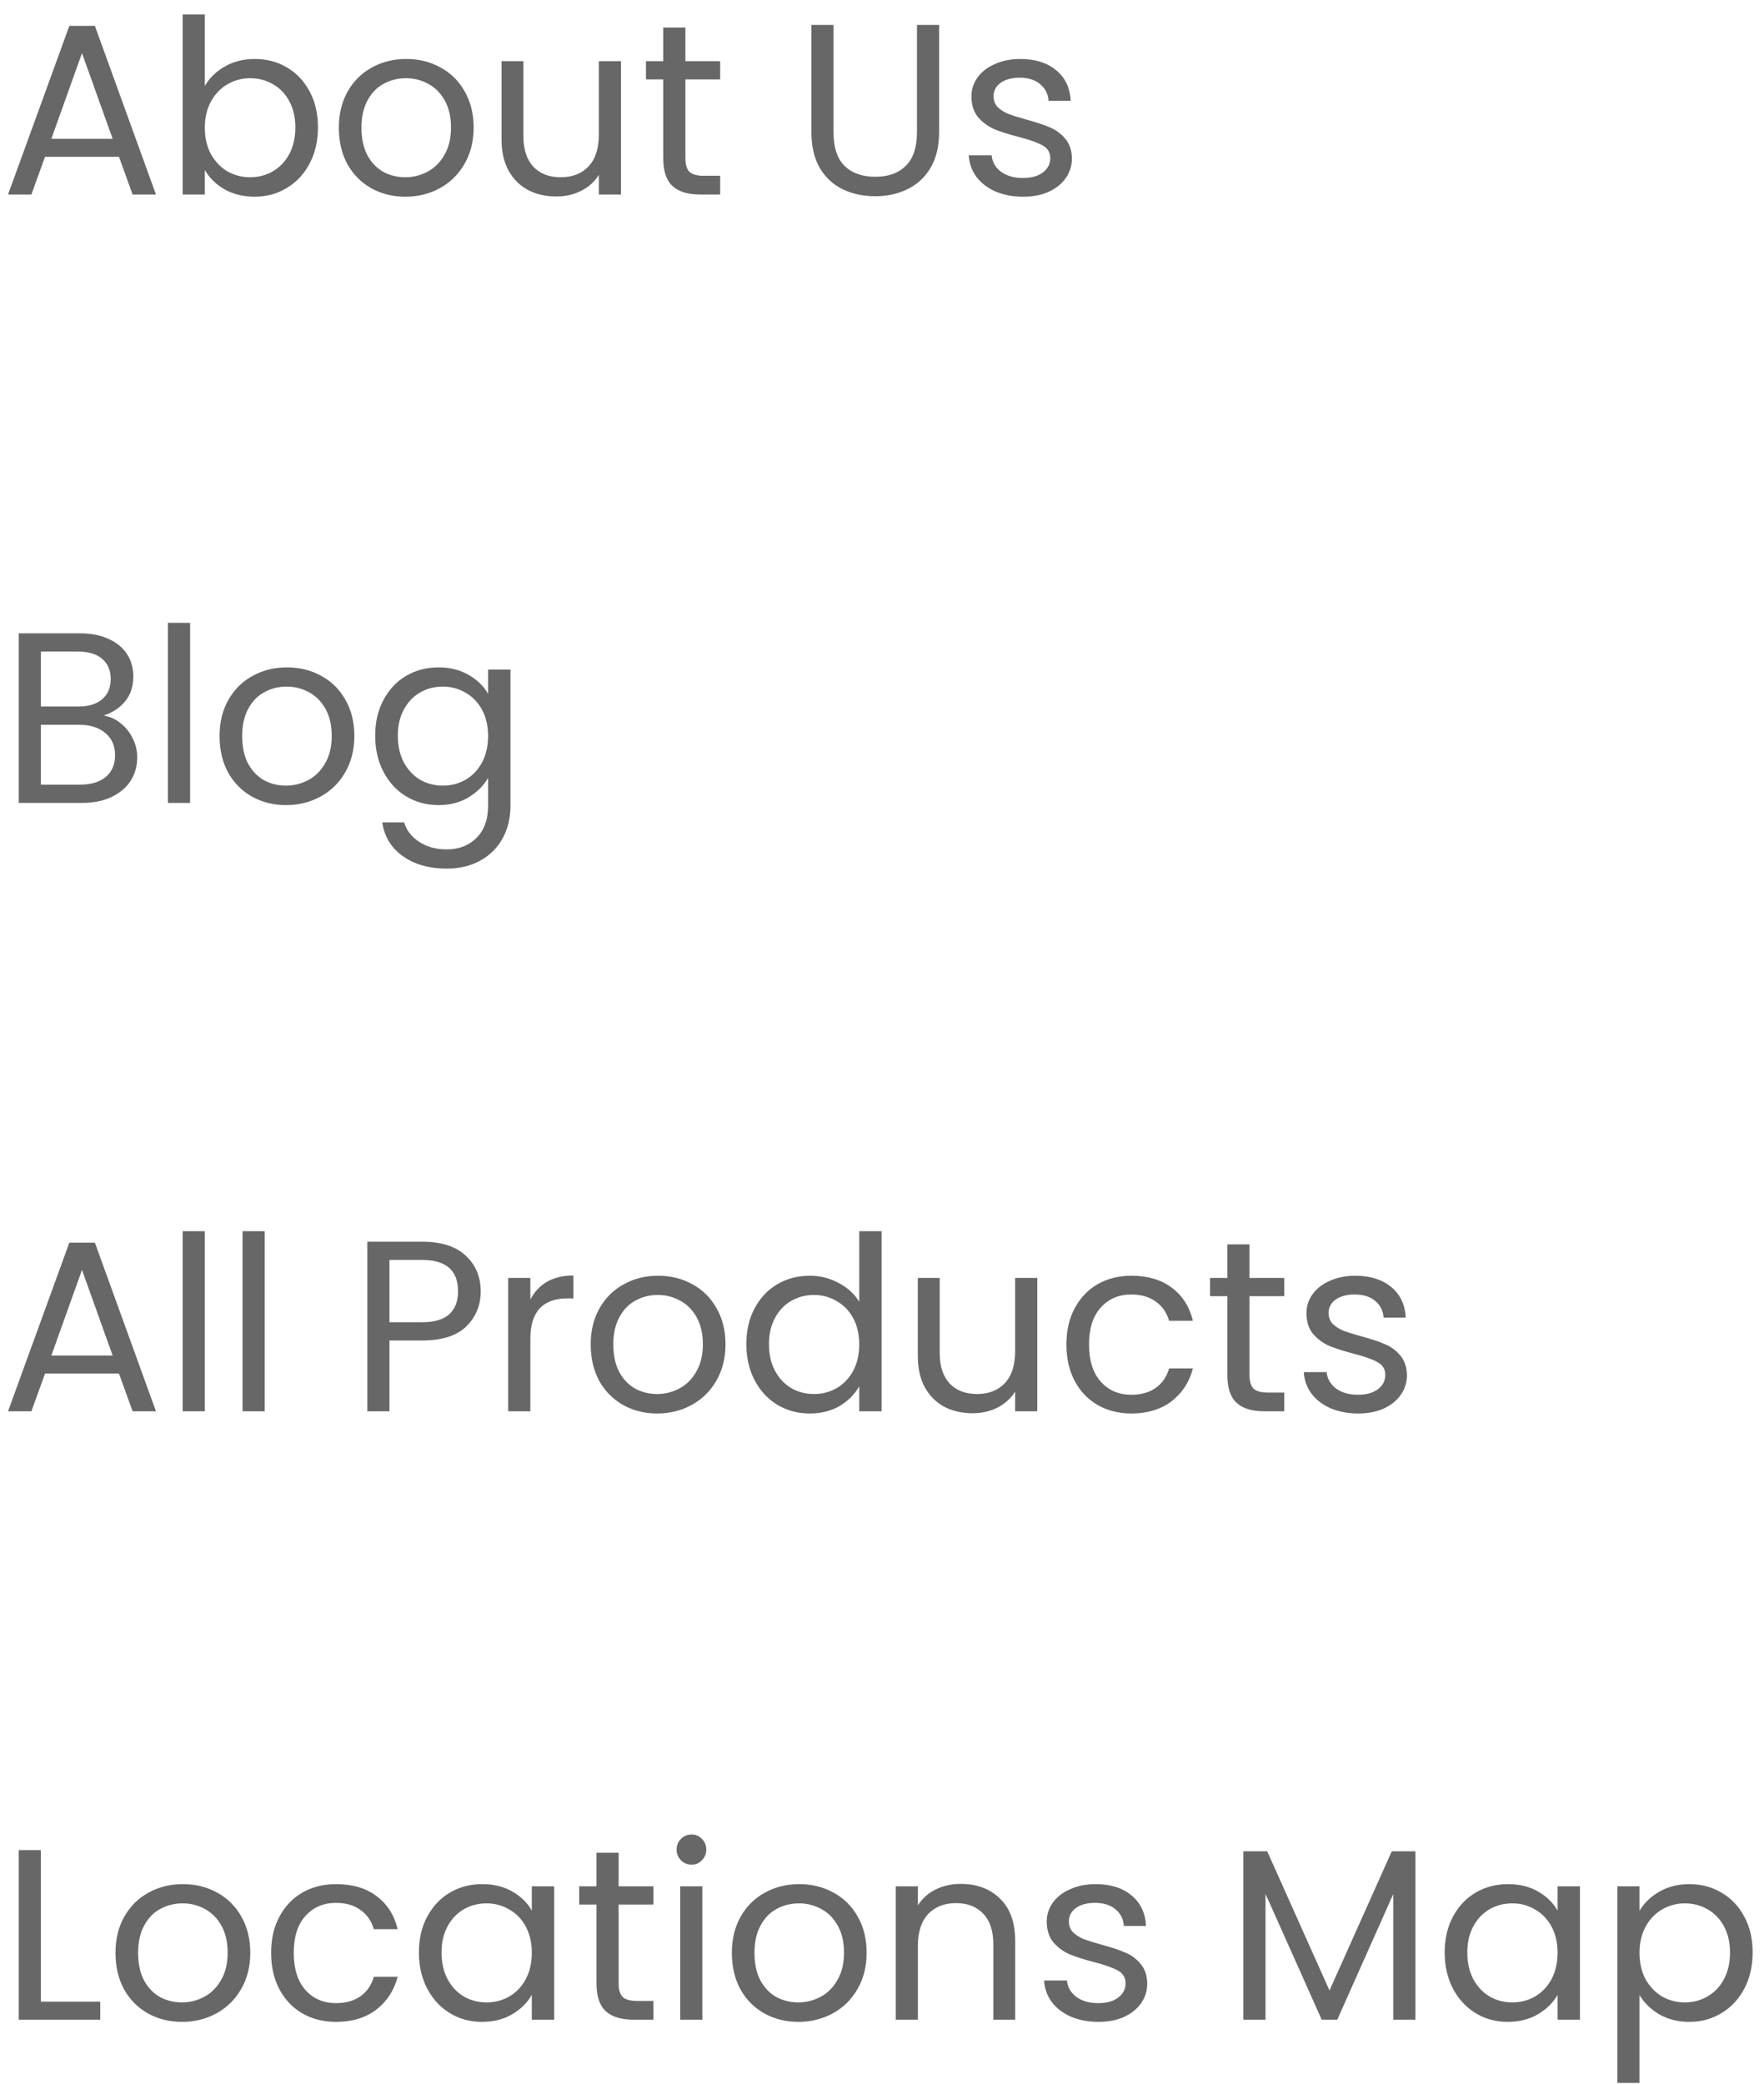 <svg width="116" height="137" viewBox="0 0 116 137" fill="none" xmlns="http://www.w3.org/2000/svg">
<path d="M7.824 10.31H2.96L2.064 12.79H0.528L4.56 1.702H6.24L10.256 12.79H8.72L7.824 10.31ZM7.408 9.126L5.392 3.494L3.376 9.126H7.408ZM13.469 5.654C13.768 5.131 14.205 4.704 14.781 4.374C15.357 4.043 16.013 3.878 16.749 3.878C17.539 3.878 18.248 4.064 18.877 4.438C19.507 4.811 20.003 5.339 20.365 6.022C20.728 6.694 20.909 7.478 20.909 8.374C20.909 9.259 20.728 10.048 20.365 10.742C20.003 11.435 19.501 11.974 18.861 12.358C18.232 12.742 17.528 12.934 16.749 12.934C15.992 12.934 15.325 12.768 14.749 12.438C14.184 12.107 13.757 11.686 13.469 11.174V12.79H12.013V0.95H13.469V5.654ZM19.421 8.374C19.421 7.712 19.288 7.136 19.021 6.646C18.755 6.155 18.392 5.782 17.933 5.526C17.485 5.27 16.989 5.142 16.445 5.142C15.912 5.142 15.416 5.275 14.957 5.542C14.509 5.798 14.147 6.176 13.869 6.678C13.603 7.168 13.469 7.739 13.469 8.39C13.469 9.051 13.603 9.632 13.869 10.134C14.147 10.624 14.509 11.003 14.957 11.27C15.416 11.526 15.912 11.654 16.445 11.654C16.989 11.654 17.485 11.526 17.933 11.27C18.392 11.003 18.755 10.624 19.021 10.134C19.288 9.632 19.421 9.046 19.421 8.374ZM26.65 12.934C25.828 12.934 25.082 12.747 24.41 12.374C23.748 12 23.226 11.472 22.842 10.79C22.468 10.096 22.282 9.296 22.282 8.39C22.282 7.494 22.474 6.704 22.858 6.022C23.252 5.328 23.786 4.8 24.458 4.438C25.13 4.064 25.882 3.878 26.714 3.878C27.546 3.878 28.298 4.064 28.97 4.438C29.642 4.8 30.17 5.323 30.554 6.006C30.948 6.688 31.146 7.483 31.146 8.39C31.146 9.296 30.943 10.096 30.538 10.79C30.143 11.472 29.604 12 28.922 12.374C28.239 12.747 27.482 12.934 26.65 12.934ZM26.65 11.654C27.172 11.654 27.663 11.531 28.122 11.286C28.58 11.04 28.948 10.672 29.226 10.182C29.514 9.691 29.658 9.094 29.658 8.39C29.658 7.686 29.519 7.088 29.242 6.598C28.964 6.107 28.602 5.744 28.154 5.51C27.706 5.264 27.22 5.142 26.698 5.142C26.164 5.142 25.674 5.264 25.226 5.51C24.788 5.744 24.436 6.107 24.17 6.598C23.903 7.088 23.77 7.686 23.77 8.39C23.77 9.104 23.898 9.707 24.154 10.198C24.42 10.688 24.772 11.056 25.21 11.302C25.647 11.536 26.127 11.654 26.65 11.654ZM40.836 4.022V12.79H39.38V11.494C39.103 11.942 38.714 12.294 38.212 12.55C37.721 12.795 37.178 12.918 36.58 12.918C35.898 12.918 35.284 12.779 34.74 12.502C34.196 12.214 33.764 11.787 33.444 11.222C33.135 10.656 32.98 9.968 32.98 9.158V4.022H34.42V8.966C34.42 9.83 34.639 10.496 35.076 10.966C35.514 11.424 36.111 11.654 36.868 11.654C37.647 11.654 38.26 11.414 38.708 10.934C39.156 10.454 39.38 9.755 39.38 8.838V4.022H40.836ZM45.071 5.222V10.39C45.071 10.816 45.161 11.12 45.343 11.302C45.524 11.472 45.839 11.558 46.286 11.558H47.358V12.79H46.047C45.236 12.79 44.628 12.603 44.222 12.23C43.817 11.856 43.614 11.243 43.614 10.39V5.222H42.478V4.022H43.614V1.814H45.071V4.022H47.358V5.222H45.071ZM54.812 1.638V8.694C54.812 9.686 55.052 10.422 55.532 10.902C56.023 11.382 56.7 11.622 57.564 11.622C58.418 11.622 59.084 11.382 59.564 10.902C60.055 10.422 60.3 9.686 60.3 8.694V1.638H61.756V8.678C61.756 9.606 61.57 10.39 61.196 11.03C60.823 11.659 60.316 12.128 59.676 12.438C59.047 12.747 58.338 12.902 57.548 12.902C56.759 12.902 56.044 12.747 55.404 12.438C54.775 12.128 54.274 11.659 53.9 11.03C53.538 10.39 53.356 9.606 53.356 8.678V1.638H54.812ZM67.289 12.934C66.617 12.934 66.014 12.822 65.481 12.598C64.948 12.363 64.526 12.043 64.217 11.638C63.908 11.222 63.737 10.747 63.705 10.214H65.209C65.252 10.651 65.454 11.008 65.817 11.286C66.191 11.563 66.676 11.702 67.273 11.702C67.828 11.702 68.265 11.579 68.585 11.334C68.905 11.088 69.065 10.779 69.065 10.406C69.065 10.022 68.894 9.739 68.553 9.558C68.212 9.366 67.684 9.179 66.969 8.998C66.319 8.827 65.785 8.656 65.369 8.486C64.964 8.304 64.612 8.043 64.313 7.702C64.025 7.35 63.881 6.891 63.881 6.326C63.881 5.878 64.014 5.467 64.281 5.094C64.548 4.72 64.927 4.427 65.417 4.214C65.908 3.99 66.468 3.878 67.097 3.878C68.068 3.878 68.852 4.123 69.449 4.614C70.046 5.104 70.367 5.776 70.409 6.63H68.953C68.921 6.171 68.734 5.803 68.393 5.526C68.062 5.248 67.615 5.11 67.049 5.11C66.526 5.11 66.111 5.222 65.801 5.446C65.492 5.67 65.337 5.963 65.337 6.326C65.337 6.614 65.428 6.854 65.609 7.046C65.801 7.227 66.036 7.376 66.313 7.494C66.601 7.6 66.996 7.723 67.497 7.862C68.126 8.032 68.638 8.203 69.033 8.374C69.428 8.534 69.764 8.779 70.041 9.11C70.329 9.44 70.478 9.872 70.489 10.406C70.489 10.886 70.356 11.318 70.089 11.702C69.823 12.086 69.444 12.39 68.953 12.614C68.473 12.827 67.918 12.934 67.289 12.934ZM6.816 47.046C7.221 47.11 7.589 47.275 7.92 47.542C8.261 47.808 8.528 48.139 8.72 48.534C8.923 48.928 9.024 49.35 9.024 49.798C9.024 50.363 8.88 50.875 8.592 51.334C8.304 51.782 7.883 52.139 7.328 52.406C6.784 52.662 6.139 52.79 5.392 52.79H1.232V41.638H5.232C5.989 41.638 6.635 41.766 7.168 42.022C7.701 42.267 8.101 42.603 8.368 43.03C8.635 43.456 8.768 43.936 8.768 44.47C8.768 45.131 8.587 45.68 8.224 46.118C7.872 46.544 7.403 46.854 6.816 47.046ZM2.688 46.454H5.136C5.819 46.454 6.347 46.294 6.72 45.974C7.093 45.654 7.28 45.211 7.28 44.646C7.28 44.08 7.093 43.638 6.72 43.318C6.347 42.998 5.808 42.838 5.104 42.838H2.688V46.454ZM5.264 51.59C5.989 51.59 6.555 51.419 6.96 51.078C7.365 50.736 7.568 50.262 7.568 49.654C7.568 49.035 7.355 48.55 6.928 48.198C6.501 47.835 5.931 47.654 5.216 47.654H2.688V51.59H5.264ZM12.501 40.95V52.79H11.044V40.95H12.501ZM18.806 52.934C17.985 52.934 17.238 52.747 16.566 52.374C15.905 52 15.382 51.472 14.998 50.79C14.625 50.096 14.438 49.296 14.438 48.39C14.438 47.494 14.63 46.704 15.014 46.022C15.409 45.328 15.942 44.8 16.614 44.438C17.286 44.064 18.038 43.878 18.87 43.878C19.702 43.878 20.454 44.064 21.126 44.438C21.798 44.8 22.326 45.323 22.71 46.006C23.105 46.688 23.302 47.483 23.302 48.39C23.302 49.296 23.099 50.096 22.694 50.79C22.299 51.472 21.761 52 21.078 52.374C20.395 52.747 19.638 52.934 18.806 52.934ZM18.806 51.654C19.329 51.654 19.819 51.531 20.278 51.286C20.737 51.04 21.105 50.672 21.382 50.182C21.67 49.691 21.814 49.094 21.814 48.39C21.814 47.686 21.675 47.088 21.398 46.598C21.121 46.107 20.758 45.744 20.31 45.51C19.862 45.264 19.377 45.142 18.854 45.142C18.321 45.142 17.83 45.264 17.382 45.51C16.945 45.744 16.593 46.107 16.326 46.598C16.059 47.088 15.926 47.686 15.926 48.39C15.926 49.104 16.054 49.707 16.31 50.198C16.577 50.688 16.929 51.056 17.366 51.302C17.803 51.536 18.283 51.654 18.806 51.654ZM28.832 43.878C29.59 43.878 30.251 44.043 30.816 44.374C31.392 44.704 31.819 45.12 32.096 45.622V44.022H33.568V52.982C33.568 53.782 33.398 54.491 33.056 55.11C32.715 55.739 32.224 56.23 31.584 56.582C30.955 56.934 30.219 57.11 29.376 57.11C28.224 57.11 27.264 56.838 26.496 56.294C25.728 55.75 25.275 55.008 25.136 54.07H26.576C26.736 54.603 27.067 55.03 27.568 55.35C28.07 55.68 28.672 55.846 29.376 55.846C30.176 55.846 30.827 55.595 31.328 55.094C31.84 54.592 32.096 53.888 32.096 52.982V51.142C31.808 51.654 31.382 52.08 30.816 52.422C30.251 52.763 29.59 52.934 28.832 52.934C28.054 52.934 27.344 52.742 26.704 52.358C26.075 51.974 25.579 51.435 25.216 50.742C24.854 50.048 24.672 49.259 24.672 48.374C24.672 47.478 24.854 46.694 25.216 46.022C25.579 45.339 26.075 44.811 26.704 44.438C27.344 44.064 28.054 43.878 28.832 43.878ZM32.096 48.39C32.096 47.728 31.963 47.152 31.696 46.662C31.43 46.171 31.067 45.798 30.608 45.542C30.16 45.275 29.664 45.142 29.12 45.142C28.576 45.142 28.08 45.27 27.632 45.526C27.184 45.782 26.827 46.155 26.56 46.646C26.294 47.136 26.16 47.712 26.16 48.374C26.16 49.046 26.294 49.632 26.56 50.134C26.827 50.624 27.184 51.003 27.632 51.27C28.08 51.526 28.576 51.654 29.12 51.654C29.664 51.654 30.16 51.526 30.608 51.27C31.067 51.003 31.43 50.624 31.696 50.134C31.963 49.632 32.096 49.051 32.096 48.39ZM7.824 90.31H2.96L2.064 92.79H0.528L4.56 81.702H6.24L10.256 92.79H8.72L7.824 90.31ZM7.408 89.126L5.392 83.494L3.376 89.126H7.408ZM13.469 80.95V92.79H12.013V80.95H13.469ZM17.407 80.95V92.79H15.951V80.95H17.407ZM31.61 84.902C31.61 85.83 31.29 86.603 30.65 87.222C30.02 87.83 29.055 88.134 27.754 88.134H25.61V92.79H24.154V81.638H27.754C29.012 81.638 29.967 81.942 30.618 82.55C31.279 83.158 31.61 83.942 31.61 84.902ZM27.754 86.934C28.564 86.934 29.162 86.758 29.546 86.406C29.93 86.054 30.122 85.552 30.122 84.902C30.122 83.526 29.332 82.838 27.754 82.838H25.61V86.934H27.754ZM34.876 85.446C35.132 84.944 35.494 84.555 35.964 84.278C36.444 84 37.025 83.862 37.708 83.862V85.366H37.324C35.691 85.366 34.876 86.251 34.876 88.022V92.79H33.419V84.022H34.876V85.446ZM43.212 92.934C42.391 92.934 41.644 92.747 40.972 92.374C40.311 92 39.788 91.472 39.404 90.79C39.031 90.096 38.844 89.296 38.844 88.39C38.844 87.494 39.036 86.704 39.42 86.022C39.815 85.328 40.348 84.8 41.02 84.438C41.692 84.064 42.444 83.878 43.276 83.878C44.108 83.878 44.86 84.064 45.532 84.438C46.204 84.8 46.732 85.323 47.116 86.006C47.511 86.688 47.708 87.483 47.708 88.39C47.708 89.296 47.506 90.096 47.1 90.79C46.706 91.472 46.167 92 45.484 92.374C44.802 92.747 44.044 92.934 43.212 92.934ZM43.212 91.654C43.735 91.654 44.226 91.531 44.684 91.286C45.143 91.04 45.511 90.672 45.788 90.182C46.076 89.691 46.22 89.094 46.22 88.39C46.22 87.686 46.082 87.088 45.804 86.598C45.527 86.107 45.164 85.744 44.716 85.51C44.268 85.264 43.783 85.142 43.26 85.142C42.727 85.142 42.236 85.264 41.788 85.51C41.351 85.744 40.999 86.107 40.732 86.598C40.466 87.088 40.332 87.686 40.332 88.39C40.332 89.104 40.46 89.707 40.716 90.198C40.983 90.688 41.335 91.056 41.772 91.302C42.21 91.536 42.69 91.654 43.212 91.654ZM49.079 88.374C49.079 87.478 49.26 86.694 49.623 86.022C49.985 85.339 50.481 84.811 51.111 84.438C51.751 84.064 52.465 83.878 53.255 83.878C53.937 83.878 54.572 84.038 55.159 84.358C55.745 84.667 56.193 85.078 56.503 85.59V80.95H57.975V92.79H56.503V91.142C56.215 91.664 55.788 92.096 55.223 92.438C54.657 92.768 53.996 92.934 53.239 92.934C52.46 92.934 51.751 92.742 51.111 92.358C50.481 91.974 49.985 91.435 49.623 90.742C49.26 90.048 49.079 89.259 49.079 88.374ZM56.503 88.39C56.503 87.728 56.369 87.152 56.103 86.662C55.836 86.171 55.473 85.798 55.015 85.542C54.567 85.275 54.071 85.142 53.527 85.142C52.983 85.142 52.487 85.27 52.039 85.526C51.591 85.782 51.233 86.155 50.967 86.646C50.7 87.136 50.567 87.712 50.567 88.374C50.567 89.046 50.7 89.632 50.967 90.134C51.233 90.624 51.591 91.003 52.039 91.27C52.487 91.526 52.983 91.654 53.527 91.654C54.071 91.654 54.567 91.526 55.015 91.27C55.473 91.003 55.836 90.624 56.103 90.134C56.369 89.632 56.503 89.051 56.503 88.39ZM68.211 84.022V92.79H66.755V91.494C66.478 91.942 66.088 92.294 65.587 92.55C65.097 92.795 64.552 92.918 63.955 92.918C63.273 92.918 62.659 92.779 62.115 92.502C61.571 92.214 61.139 91.787 60.819 91.222C60.51 90.656 60.355 89.968 60.355 89.158V84.022H61.795V88.966C61.795 89.83 62.014 90.496 62.451 90.966C62.889 91.424 63.486 91.654 64.243 91.654C65.022 91.654 65.635 91.414 66.083 90.934C66.531 90.454 66.755 89.755 66.755 88.838V84.022H68.211ZM70.126 88.39C70.126 87.483 70.307 86.694 70.669 86.022C71.032 85.339 71.534 84.811 72.174 84.438C72.824 84.064 73.566 83.878 74.397 83.878C75.475 83.878 76.36 84.139 77.053 84.662C77.757 85.184 78.222 85.91 78.445 86.838H76.877C76.728 86.304 76.435 85.883 75.998 85.574C75.571 85.264 75.037 85.11 74.397 85.11C73.566 85.11 72.894 85.398 72.382 85.974C71.87 86.539 71.614 87.344 71.614 88.39C71.614 89.446 71.87 90.262 72.382 90.838C72.894 91.414 73.566 91.702 74.397 91.702C75.037 91.702 75.571 91.552 75.998 91.254C76.424 90.955 76.718 90.528 76.877 89.974H78.445C78.211 90.87 77.742 91.59 77.037 92.134C76.334 92.667 75.454 92.934 74.397 92.934C73.566 92.934 72.824 92.747 72.174 92.374C71.534 92 71.032 91.472 70.669 90.79C70.307 90.107 70.126 89.307 70.126 88.39ZM82.164 85.222V90.39C82.164 90.816 82.255 91.12 82.436 91.302C82.618 91.472 82.932 91.558 83.38 91.558H84.452V92.79H83.14C82.33 92.79 81.722 92.603 81.316 92.23C80.911 91.856 80.708 91.243 80.708 90.39V85.222H79.572V84.022H80.708V81.814H82.164V84.022H84.452V85.222H82.164ZM89.32 92.934C88.648 92.934 88.046 92.822 87.512 92.598C86.979 92.363 86.558 92.043 86.248 91.638C85.939 91.222 85.768 90.747 85.736 90.214H87.24C87.283 90.651 87.486 91.008 87.848 91.286C88.222 91.563 88.707 91.702 89.304 91.702C89.859 91.702 90.296 91.579 90.616 91.334C90.936 91.088 91.096 90.779 91.096 90.406C91.096 90.022 90.926 89.739 90.584 89.558C90.243 89.366 89.715 89.179 89 88.998C88.35 88.827 87.816 88.656 87.4 88.486C86.995 88.304 86.643 88.043 86.344 87.702C86.056 87.35 85.912 86.891 85.912 86.326C85.912 85.878 86.046 85.467 86.312 85.094C86.579 84.72 86.958 84.427 87.448 84.214C87.939 83.99 88.499 83.878 89.128 83.878C90.099 83.878 90.883 84.123 91.48 84.614C92.078 85.104 92.398 85.776 92.44 86.63H90.984C90.952 86.171 90.766 85.803 90.424 85.526C90.094 85.248 89.646 85.11 89.08 85.11C88.558 85.11 88.142 85.222 87.832 85.446C87.523 85.67 87.368 85.963 87.368 86.326C87.368 86.614 87.459 86.854 87.64 87.046C87.832 87.227 88.067 87.376 88.344 87.494C88.632 87.6 89.027 87.723 89.528 87.862C90.158 88.032 90.67 88.203 91.064 88.374C91.459 88.534 91.795 88.779 92.072 89.11C92.36 89.44 92.51 89.872 92.52 90.406C92.52 90.886 92.387 91.318 92.12 91.702C91.854 92.086 91.475 92.39 90.984 92.614C90.504 92.827 89.95 92.934 89.32 92.934ZM2.688 131.606H6.592V132.79H1.232V121.638H2.688V131.606ZM11.962 132.934C11.141 132.934 10.394 132.747 9.722 132.374C9.061 132 8.538 131.472 8.154 130.79C7.781 130.096 7.594 129.296 7.594 128.39C7.594 127.494 7.786 126.704 8.17 126.022C8.565 125.328 9.098 124.8 9.77 124.438C10.442 124.064 11.194 123.878 12.026 123.878C12.858 123.878 13.61 124.064 14.282 124.438C14.954 124.8 15.482 125.323 15.866 126.006C16.261 126.688 16.458 127.483 16.458 128.39C16.458 129.296 16.256 130.096 15.85 130.79C15.456 131.472 14.917 132 14.234 132.374C13.552 132.747 12.794 132.934 11.962 132.934ZM11.962 131.654C12.485 131.654 12.976 131.531 13.434 131.286C13.893 131.04 14.261 130.672 14.538 130.182C14.826 129.691 14.97 129.094 14.97 128.39C14.97 127.686 14.832 127.088 14.554 126.598C14.277 126.107 13.914 125.744 13.466 125.51C13.018 125.264 12.533 125.142 12.01 125.142C11.477 125.142 10.986 125.264 10.538 125.51C10.101 125.744 9.749 126.107 9.482 126.598C9.216 127.088 9.082 127.686 9.082 128.39C9.082 129.104 9.21 129.707 9.466 130.198C9.733 130.688 10.085 131.056 10.522 131.302C10.96 131.536 11.44 131.654 11.962 131.654ZM17.829 128.39C17.829 127.483 18.01 126.694 18.373 126.022C18.735 125.339 19.237 124.811 19.877 124.438C20.527 124.064 21.269 123.878 22.101 123.878C23.178 123.878 24.063 124.139 24.757 124.662C25.461 125.184 25.925 125.91 26.149 126.838H24.581C24.431 126.304 24.138 125.883 23.701 125.574C23.274 125.264 22.741 125.11 22.101 125.11C21.269 125.11 20.597 125.398 20.085 125.974C19.573 126.539 19.317 127.344 19.317 128.39C19.317 129.446 19.573 130.262 20.085 130.838C20.597 131.414 21.269 131.702 22.101 131.702C22.741 131.702 23.274 131.552 23.701 131.254C24.127 130.955 24.421 130.528 24.581 129.974H26.149C25.914 130.87 25.445 131.59 24.741 132.134C24.037 132.667 23.157 132.934 22.101 132.934C21.269 132.934 20.527 132.747 19.877 132.374C19.237 132 18.735 131.472 18.373 130.79C18.01 130.107 17.829 129.307 17.829 128.39ZM27.547 128.374C27.547 127.478 27.729 126.694 28.091 126.022C28.454 125.339 28.95 124.811 29.579 124.438C30.219 124.064 30.929 123.878 31.707 123.878C32.475 123.878 33.142 124.043 33.707 124.374C34.273 124.704 34.694 125.12 34.971 125.622V124.022H36.443V132.79H34.971V131.158C34.683 131.67 34.251 132.096 33.675 132.438C33.11 132.768 32.449 132.934 31.691 132.934C30.913 132.934 30.209 132.742 29.579 132.358C28.95 131.974 28.454 131.435 28.091 130.742C27.729 130.048 27.547 129.259 27.547 128.374ZM34.971 128.39C34.971 127.728 34.838 127.152 34.571 126.662C34.305 126.171 33.942 125.798 33.483 125.542C33.035 125.275 32.539 125.142 31.995 125.142C31.451 125.142 30.955 125.27 30.507 125.526C30.059 125.782 29.702 126.155 29.435 126.646C29.169 127.136 29.035 127.712 29.035 128.374C29.035 129.046 29.169 129.632 29.435 130.134C29.702 130.624 30.059 131.003 30.507 131.27C30.955 131.526 31.451 131.654 31.995 131.654C32.539 131.654 33.035 131.526 33.483 131.27C33.942 131.003 34.305 130.624 34.571 130.134C34.838 129.632 34.971 129.051 34.971 128.39ZM40.68 125.222V130.39C40.68 130.816 40.77 131.12 40.952 131.302C41.133 131.472 41.448 131.558 41.896 131.558H42.968V132.79H41.656C40.845 132.79 40.237 132.603 39.832 132.23C39.426 131.856 39.224 131.243 39.224 130.39V125.222H38.088V124.022H39.224V121.814H40.68V124.022H42.968V125.222H40.68ZM45.484 122.598C45.207 122.598 44.972 122.502 44.78 122.31C44.588 122.118 44.492 121.883 44.492 121.606C44.492 121.328 44.588 121.094 44.78 120.902C44.972 120.71 45.207 120.614 45.484 120.614C45.751 120.614 45.975 120.71 46.156 120.902C46.348 121.094 46.444 121.328 46.444 121.606C46.444 121.883 46.348 122.118 46.156 122.31C45.975 122.502 45.751 122.598 45.484 122.598ZM46.188 124.022V132.79H44.732V124.022H46.188ZM52.493 132.934C51.672 132.934 50.925 132.747 50.254 132.374C49.592 132 49.069 131.472 48.685 130.79C48.312 130.096 48.126 129.296 48.126 128.39C48.126 127.494 48.318 126.704 48.702 126.022C49.096 125.328 49.63 124.8 50.301 124.438C50.974 124.064 51.725 123.878 52.557 123.878C53.389 123.878 54.142 124.064 54.813 124.438C55.486 124.8 56.014 125.323 56.398 126.006C56.792 126.688 56.989 127.483 56.989 128.39C56.989 129.296 56.787 130.096 56.382 130.79C55.987 131.472 55.448 132 54.766 132.374C54.083 132.747 53.325 132.934 52.493 132.934ZM52.493 131.654C53.016 131.654 53.507 131.531 53.965 131.286C54.424 131.04 54.792 130.672 55.069 130.182C55.358 129.691 55.502 129.094 55.502 128.39C55.502 127.686 55.363 127.088 55.086 126.598C54.808 126.107 54.446 125.744 53.998 125.51C53.55 125.264 53.064 125.142 52.541 125.142C52.008 125.142 51.517 125.264 51.069 125.51C50.632 125.744 50.28 126.107 50.014 126.598C49.747 127.088 49.614 127.686 49.614 128.39C49.614 129.104 49.742 129.707 49.998 130.198C50.264 130.688 50.616 131.056 51.053 131.302C51.491 131.536 51.971 131.654 52.493 131.654ZM63.176 123.862C64.243 123.862 65.106 124.187 65.768 124.838C66.429 125.478 66.76 126.406 66.76 127.622V132.79H65.32V127.83C65.32 126.955 65.101 126.288 64.664 125.83C64.227 125.36 63.629 125.126 62.872 125.126C62.104 125.126 61.49 125.366 61.032 125.846C60.584 126.326 60.36 127.024 60.36 127.942V132.79H58.904V124.022H60.36V125.27C60.648 124.822 61.037 124.475 61.528 124.23C62.029 123.984 62.578 123.862 63.176 123.862ZM72.242 132.934C71.57 132.934 70.968 132.822 70.434 132.598C69.901 132.363 69.48 132.043 69.17 131.638C68.861 131.222 68.69 130.747 68.658 130.214H70.162C70.205 130.651 70.408 131.008 70.77 131.286C71.144 131.563 71.629 131.702 72.226 131.702C72.781 131.702 73.218 131.579 73.538 131.334C73.858 131.088 74.018 130.779 74.018 130.406C74.018 130.022 73.848 129.739 73.506 129.558C73.165 129.366 72.637 129.179 71.922 128.998C71.272 128.827 70.738 128.656 70.322 128.486C69.917 128.304 69.565 128.043 69.266 127.702C68.978 127.35 68.834 126.891 68.834 126.326C68.834 125.878 68.968 125.467 69.234 125.094C69.501 124.72 69.88 124.427 70.37 124.214C70.861 123.99 71.421 123.878 72.05 123.878C73.021 123.878 73.805 124.123 74.402 124.614C75 125.104 75.32 125.776 75.362 126.63H73.906C73.874 126.171 73.688 125.803 73.346 125.526C73.016 125.248 72.568 125.11 72.002 125.11C71.48 125.11 71.064 125.222 70.754 125.446C70.445 125.67 70.29 125.963 70.29 126.326C70.29 126.614 70.381 126.854 70.562 127.046C70.754 127.227 70.989 127.376 71.266 127.494C71.554 127.6 71.949 127.723 72.45 127.862C73.08 128.032 73.592 128.203 73.986 128.374C74.381 128.534 74.717 128.779 74.994 129.11C75.282 129.44 75.432 129.872 75.442 130.406C75.442 130.886 75.309 131.318 75.042 131.702C74.776 132.086 74.397 132.39 73.906 132.614C73.426 132.827 72.872 132.934 72.242 132.934ZM93.075 121.718V132.79H91.619V124.534L87.939 132.79H86.915L83.219 124.518V132.79H81.763V121.718H83.331L87.427 130.87L91.523 121.718H93.075ZM95.001 128.374C95.001 127.478 95.182 126.694 95.544 126.022C95.907 125.339 96.403 124.811 97.032 124.438C97.672 124.064 98.382 123.878 99.16 123.878C99.928 123.878 100.595 124.043 101.161 124.374C101.726 124.704 102.147 125.12 102.425 125.622V124.022H103.897V132.79H102.425V131.158C102.137 131.67 101.705 132.096 101.129 132.438C100.563 132.768 99.902 132.934 99.144 132.934C98.366 132.934 97.662 132.742 97.032 132.358C96.403 131.974 95.907 131.435 95.544 130.742C95.182 130.048 95.001 129.259 95.001 128.374ZM102.425 128.39C102.425 127.728 102.291 127.152 102.025 126.662C101.758 126.171 101.395 125.798 100.937 125.542C100.489 125.275 99.993 125.142 99.448 125.142C98.904 125.142 98.409 125.27 97.96 125.526C97.513 125.782 97.155 126.155 96.888 126.646C96.622 127.136 96.489 127.712 96.489 128.374C96.489 129.046 96.622 129.632 96.888 130.134C97.155 130.624 97.513 131.003 97.96 131.27C98.409 131.526 98.904 131.654 99.448 131.654C99.993 131.654 100.489 131.526 100.937 131.27C101.395 131.003 101.758 130.624 102.025 130.134C102.291 129.632 102.425 129.051 102.425 128.39ZM107.813 125.638C108.101 125.136 108.528 124.72 109.093 124.39C109.669 124.048 110.336 123.878 111.093 123.878C111.872 123.878 112.576 124.064 113.205 124.438C113.845 124.811 114.346 125.339 114.709 126.022C115.072 126.694 115.253 127.478 115.253 128.374C115.253 129.259 115.072 130.048 114.709 130.742C114.346 131.435 113.845 131.974 113.205 132.358C112.576 132.742 111.872 132.934 111.093 132.934C110.346 132.934 109.685 132.768 109.109 132.438C108.544 132.096 108.112 131.675 107.813 131.174V136.95H106.357V124.022H107.813V125.638ZM113.765 128.374C113.765 127.712 113.632 127.136 113.365 126.646C113.098 126.155 112.736 125.782 112.277 125.526C111.829 125.27 111.333 125.142 110.789 125.142C110.256 125.142 109.76 125.275 109.301 125.542C108.853 125.798 108.49 126.176 108.213 126.678C107.946 127.168 107.813 127.739 107.813 128.39C107.813 129.051 107.946 129.632 108.213 130.134C108.49 130.624 108.853 131.003 109.301 131.27C109.76 131.526 110.256 131.654 110.789 131.654C111.333 131.654 111.829 131.526 112.277 131.27C112.736 131.003 113.098 130.624 113.365 130.134C113.632 129.632 113.765 129.046 113.765 128.374Z" fill="#676767"/>
</svg>
